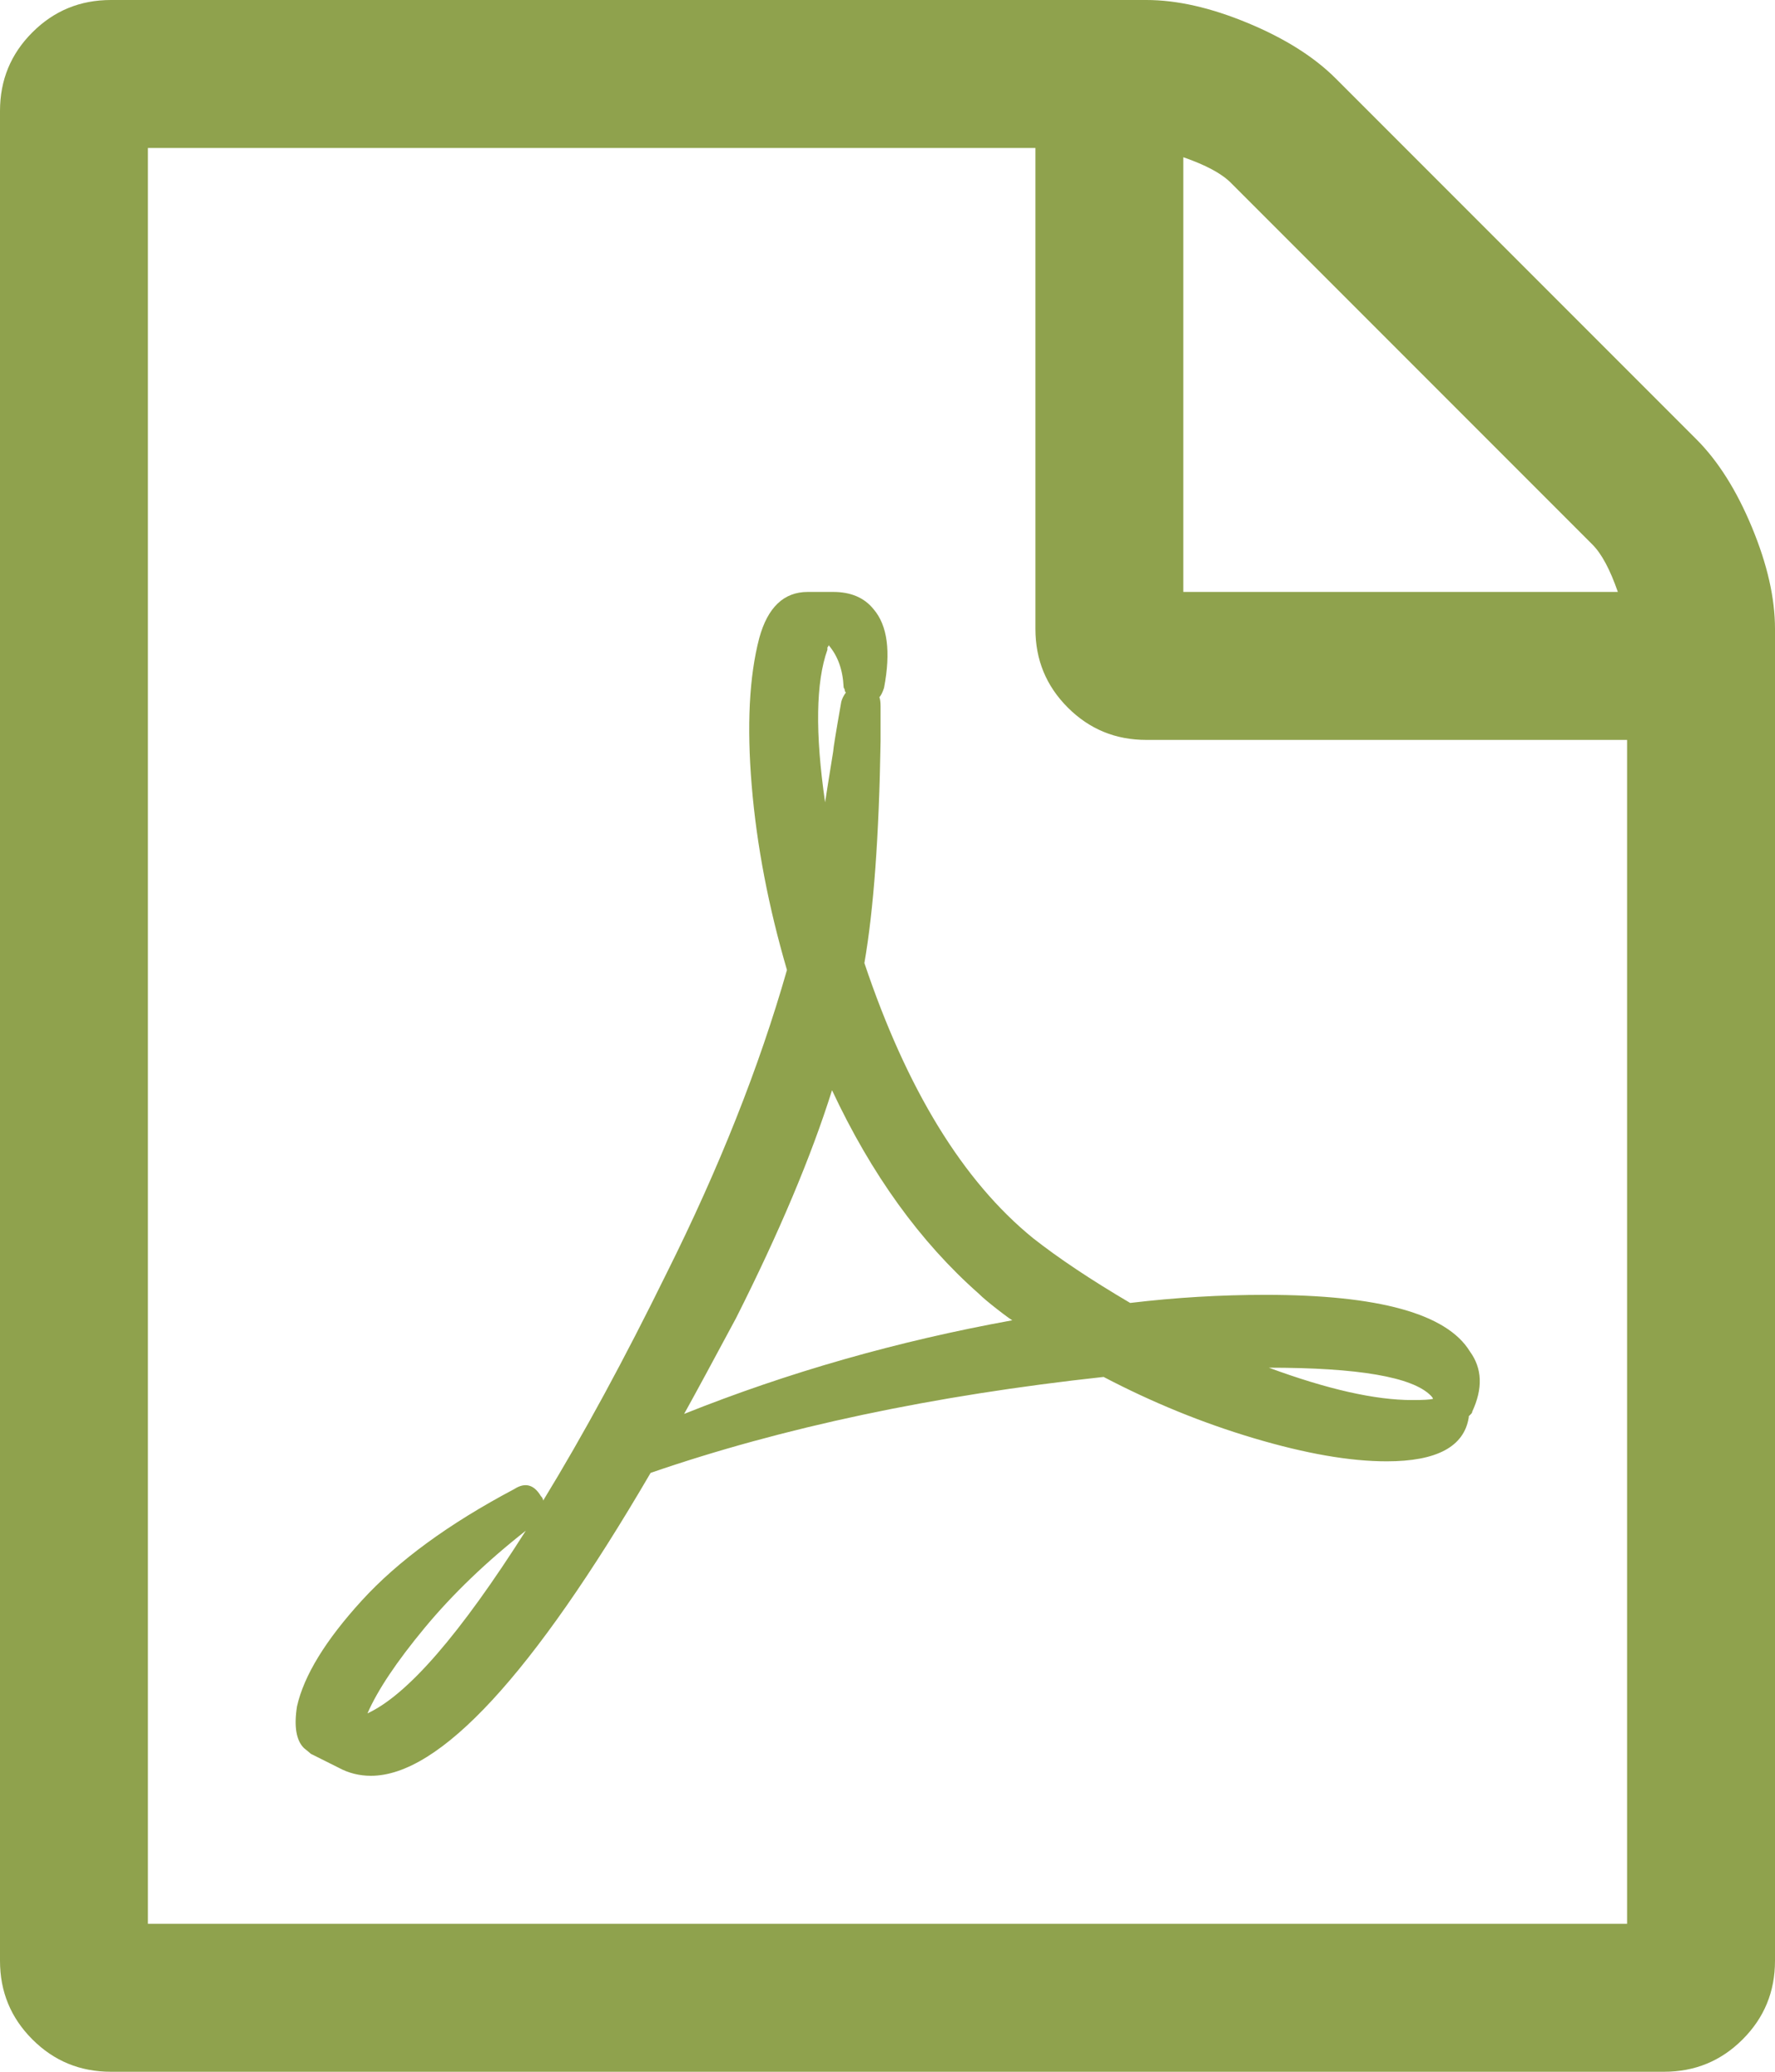 <?xml version="1.0" encoding="utf-8"?>
<!-- Generator: Adobe Illustrator 18.1.1, SVG Export Plug-In . SVG Version: 6.00 Build 0)  -->
<svg version="1.1" id="Layer_1" xmlns="http://www.w3.org/2000/svg" xmlns:xlink="http://www.w3.org/1999/xlink" x="0px" y="0px"
	 viewBox="628 -590 1536 1792" enable-background="new 628 -590 1536 1792" xml:space="preserve">
<path fill="#8FA24D" d="M2096-210c18.7,18.7,34.7,44,48,76s20,61.3,20,88v1152c0,26.7-9.3,49.3-28,68s-41.3,28-68,28H724
	c-26.7,0-49.3-9.3-68-28s-28-41.3-28-68V-494c0-26.7,9.3-49.3,28-68s41.3-28,68-28h896c26.7,0,56,6.7,88,20s57.3,29.3,76,48
	L2096-210z M1652-454v376h376c-6.7-19.3-14-33-22-41l-313-313C1685-440,1671.3-447.3,1652-454z M2036,1074V50h-416
	c-26.7,0-49.3-9.3-68-28s-28-41.3-28-68v-416H756v1536H2036z M1522,481c22,17.3,50,36,84,56c39.3-4.7,78.3-7,117-7
	c98,0,157,16.3,177,49c10.7,14.7,11.3,32,2,52c0,0.7-0.3,1.3-1,2l-2,2v1c-4,25.3-27.7,38-71,38c-32,0-70.3-6.7-115-20s-88-31-130-53
	c-147.3,16-278,43.7-392,83c-102,174.7-182.7,262-242,262c-10,0-19.3-2.3-28-7l-24-12c-0.7-0.7-2.7-2.3-6-5c-6.7-6.7-8.7-18.7-6-36
	c6-26.7,24.7-57.2,56-91.5s75.3-66.5,132-96.5c9.3-6,17-4,23,6c1.3,1.3,2,2.7,2,4c34.7-56.7,70.3-122.3,107-197
	c45.3-90.7,80-178,104-262c-16-54.7-26.2-107.8-30.5-159.5S1276.3-4.7,1285-38c7.3-26.7,21.3-40,42-40h22c15.3,0,27,5,35,15
	c12,14,15,36.7,9,68c-1.3,4-2.7,6.7-4,8c0.7,2,1,4.7,1,8v30c-1.3,82-6,146-14,192C1412.7,352.3,1461.3,431.7,1522,481z M946,892
	c34.7-16,80.3-68.7,137-158c-34,26.7-63.2,54.7-87.5,84C971.2,847.3,954.7,872,946,892z M1344-28c-10,28-10.7,72-2,132
	c0.7-4.7,3-19.3,7-44c0-2,2.3-16.3,7-43c0.7-2.7,2-5.3,4-8c-0.7-0.7-1-1.3-1-2s-0.2-1.2-0.5-1.5S1358,4.7,1358,4
	c-0.7-14.7-5-26.7-13-36c0,0.7-0.3,1.3-1,2V-28z M1220,633c90-36,184.7-63,284-81c-1.3-0.7-5.7-3.8-13-9.5s-12.7-10.2-16-13.5
	c-50.7-44.7-93-103.3-127-176c-18,57.3-45.7,123-83,197C1245,587.3,1230,615,1220,633z M1866,617c-16-16-62.7-24-140-24
	c50.7,18.7,92,28,124,28c9.3,0,15.3-0.3,18-1C1868,619.3,1867.3,618.3,1866,617z"/>
</svg>
